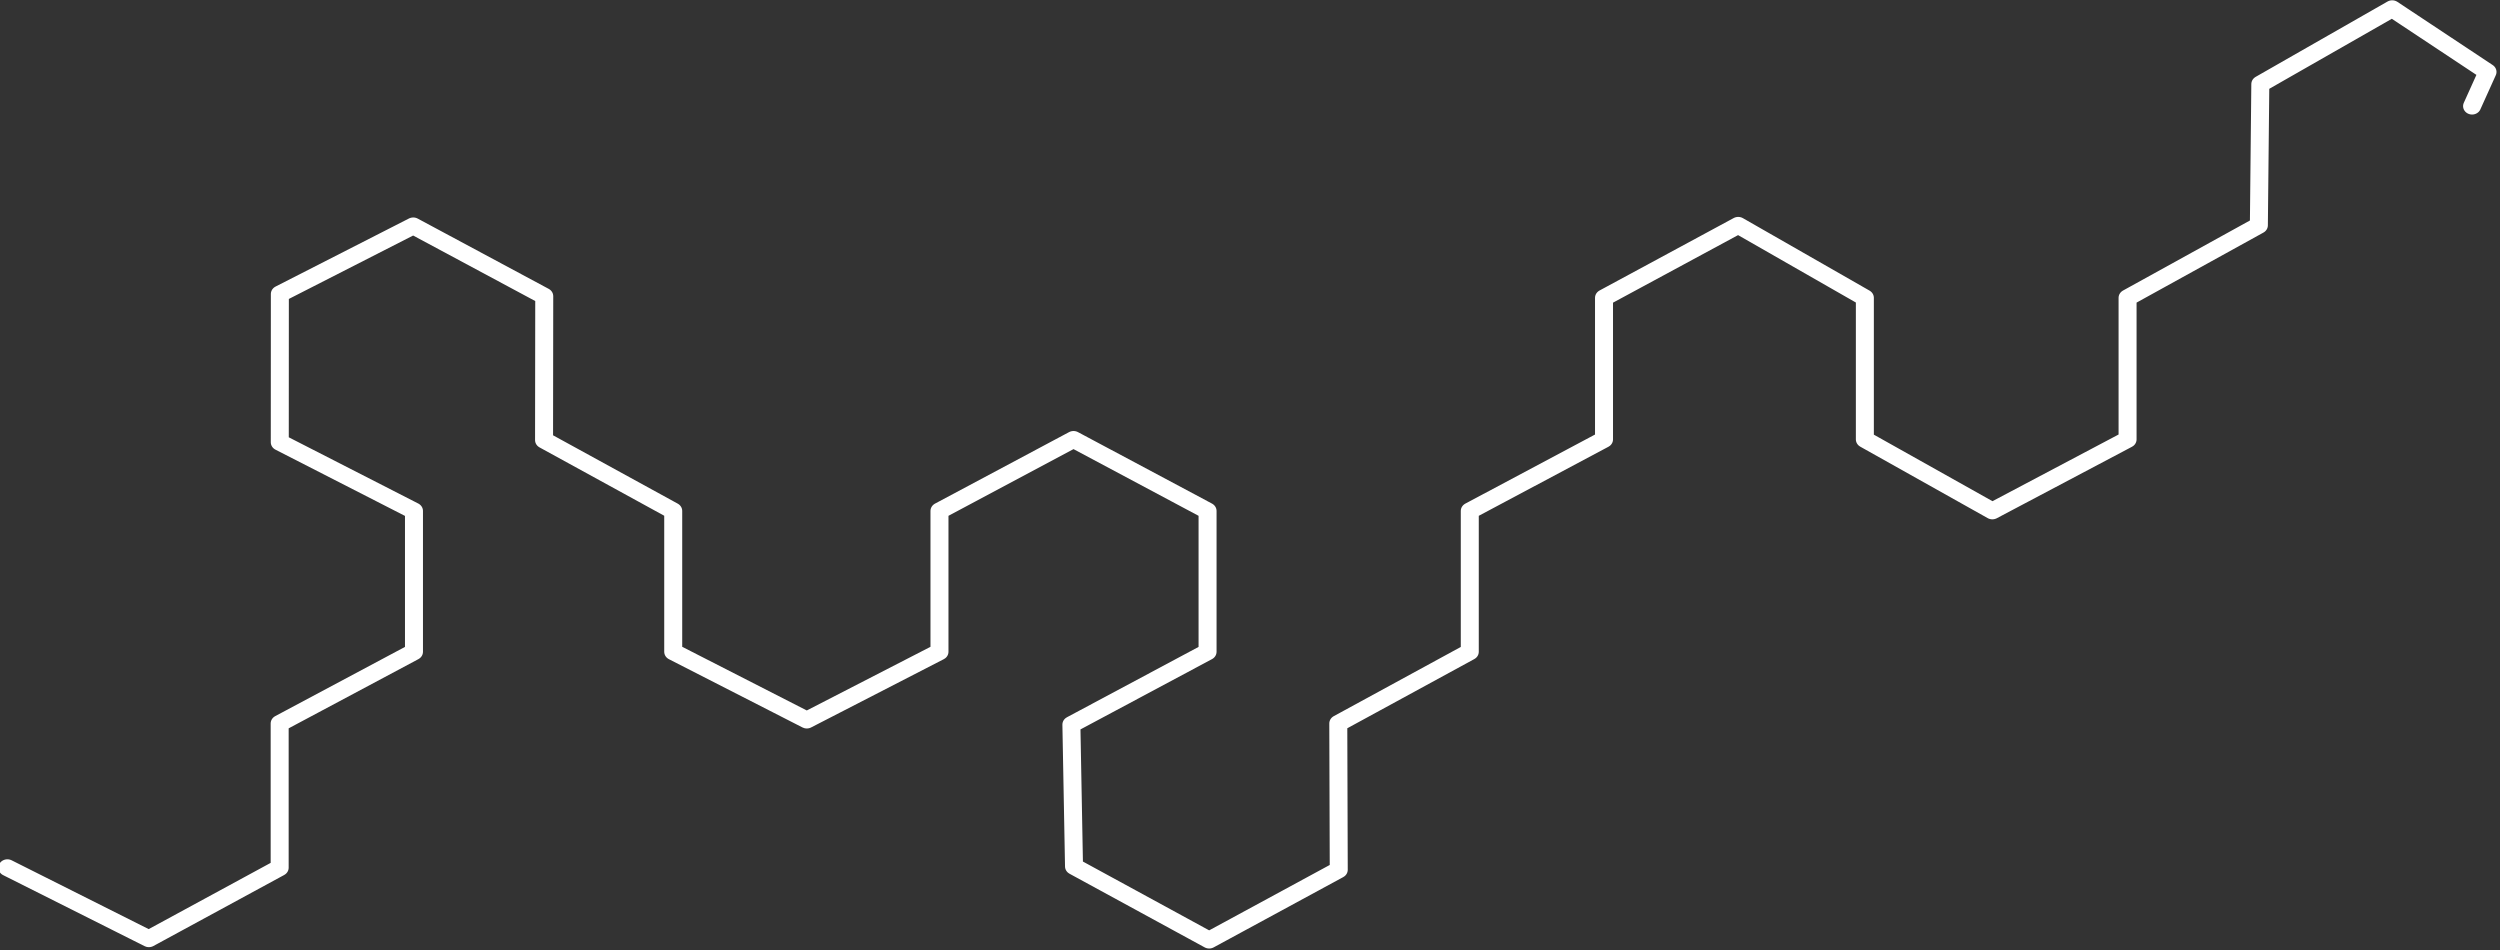 <?xml version="1.0" encoding="UTF-8" standalone="no"?>
<!DOCTYPE svg PUBLIC "-//W3C//DTD SVG 1.1//EN" "http://www.w3.org/Graphics/SVG/1.1/DTD/svg11.dtd">
<svg width="100%" height="100%" viewBox="0 0 1142 434" version="1.1" xmlns="http://www.w3.org/2000/svg" xmlns:xlink="http://www.w3.org/1999/xlink" xml:space="preserve" xmlns:serif="http://www.serif.com/" style="fill-rule:evenodd;clip-rule:evenodd;stroke-linecap:round;stroke-linejoin:round;stroke-miterlimit:1.5;">
    <rect x="0" y="0" width="1142" height="434" fill="#333333" stroke="none"/>
    <g transform="matrix(1,0,0,1,4.126,-9.753)">
        <g transform="matrix(1.741,0,0,1.629,-2211.23,-16.997)">
            <path d="M1916.34,46.179C1917.69,43 1919.04,39.804 1920.39,36.591L1895.38,18.866L1860.78,39.995L1860.4,79.606L1825.95,99.931L1825.95,139.644L1790.47,159.693L1757.02,139.644L1757.02,99.931L1723.79,79.606L1688.58,99.931L1688.58,139.644L1653.36,159.693L1653.36,199.195L1618.86,219.285L1618.98,260.329L1584.98,280.039L1549.52,259.384L1548.83,219.606L1584.56,199.195L1584.56,159.693L1549.39,139.644L1514.22,159.693L1514.22,199.195L1479.41,218.339L1444.36,199.195L1444.36,159.693L1410.47,139.838L1410.52,99.473L1376.15,79.764L1341.15,98.851L1341.13,140.445L1376.34,159.693L1376.34,199.195L1341.1,219.289L1341.1,259.743L1306.78,279.661L1269.66,259.743" style="fill:none;stroke:white;stroke-width:4.72px;"/>
        </g>
    </g>
</svg>
